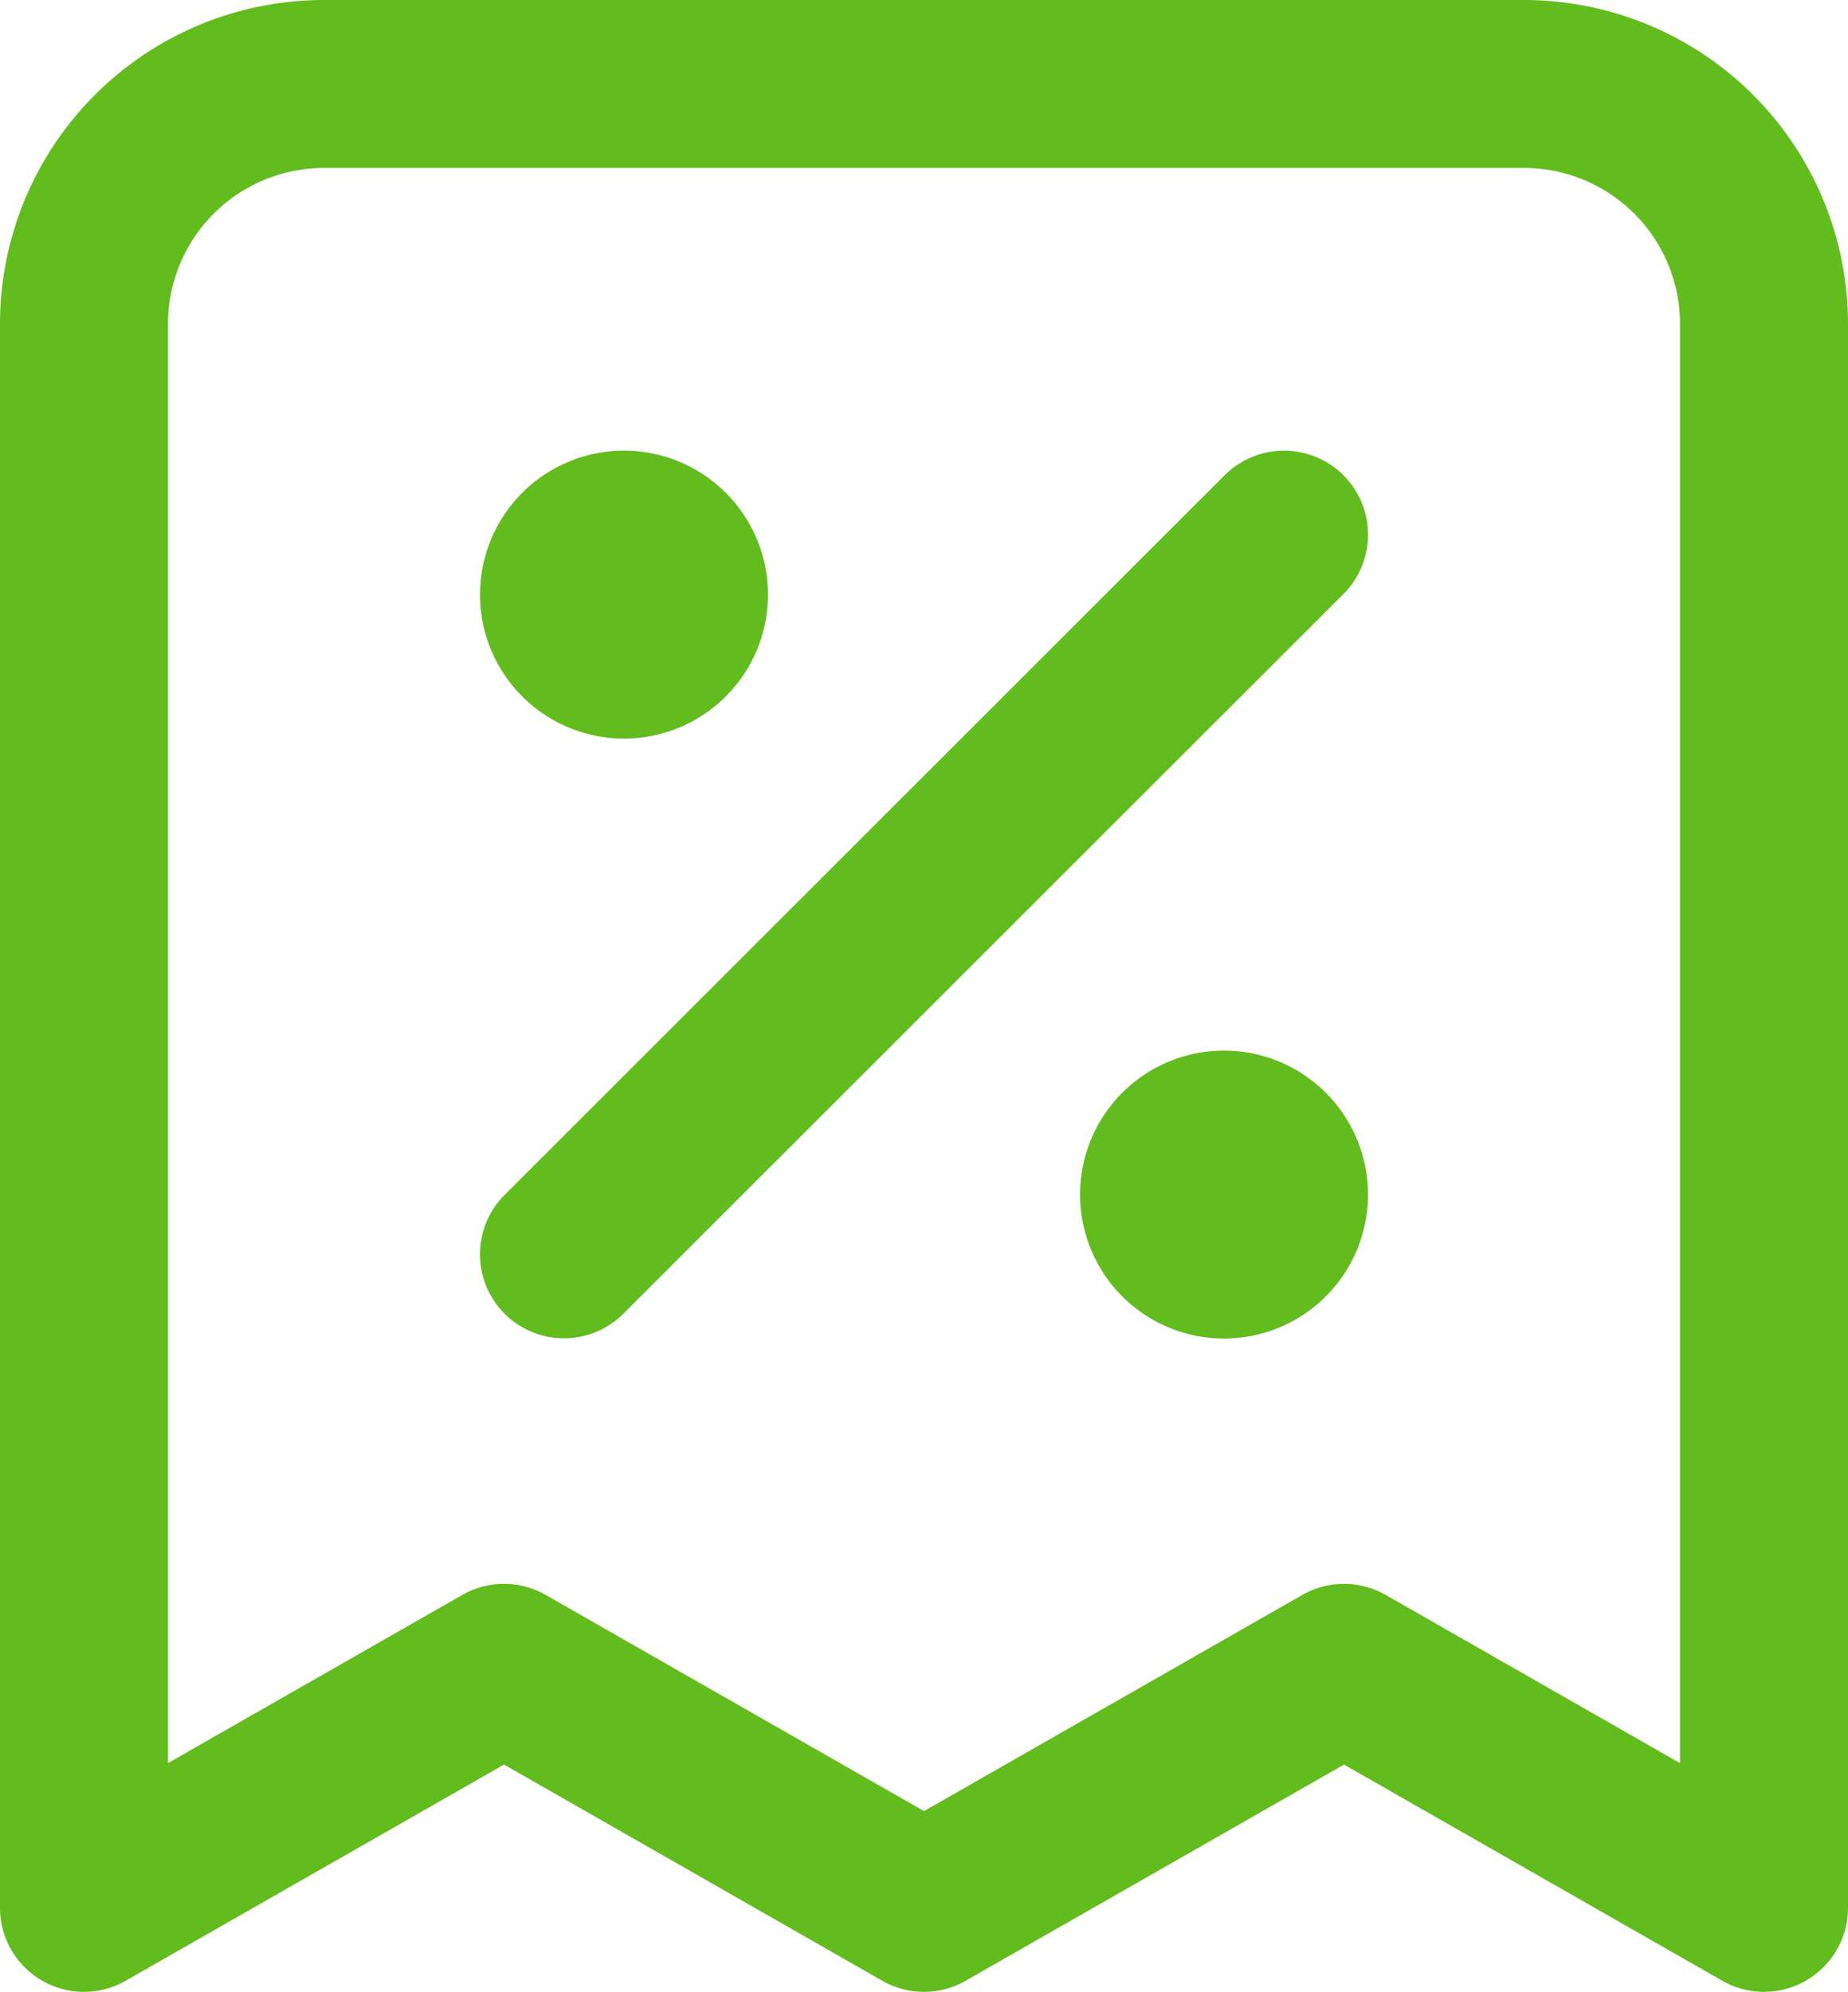 <svg xmlns="http://www.w3.org/2000/svg" width="33" height="35.571" viewBox="0 0 33 35.571">
  <path id="ReceiptTax" d="M13.571,23.9,26.429,11.048M14.643,12.119h.021M25.357,22.833h.021M35,35.571V7.286A4.286,4.286,0,0,0,30.714,3H9.286A4.286,4.286,0,0,0,5,7.286V35.571l7.5-4.286L20,35.571l7.5-4.286,2.787,1.593ZM15.714,12.119a1.071,1.071,0,1,1-1.071-1.071A1.071,1.071,0,0,1,15.714,12.119ZM26.429,22.833a1.071,1.071,0,1,1-1.071-1.071A1.072,1.072,0,0,1,26.429,22.833Z" transform="translate(-3.5 -1.5)" fill="none" stroke="#63bc1e" stroke-linecap="round" stroke-linejoin="round" stroke-width="3"/>
</svg>
